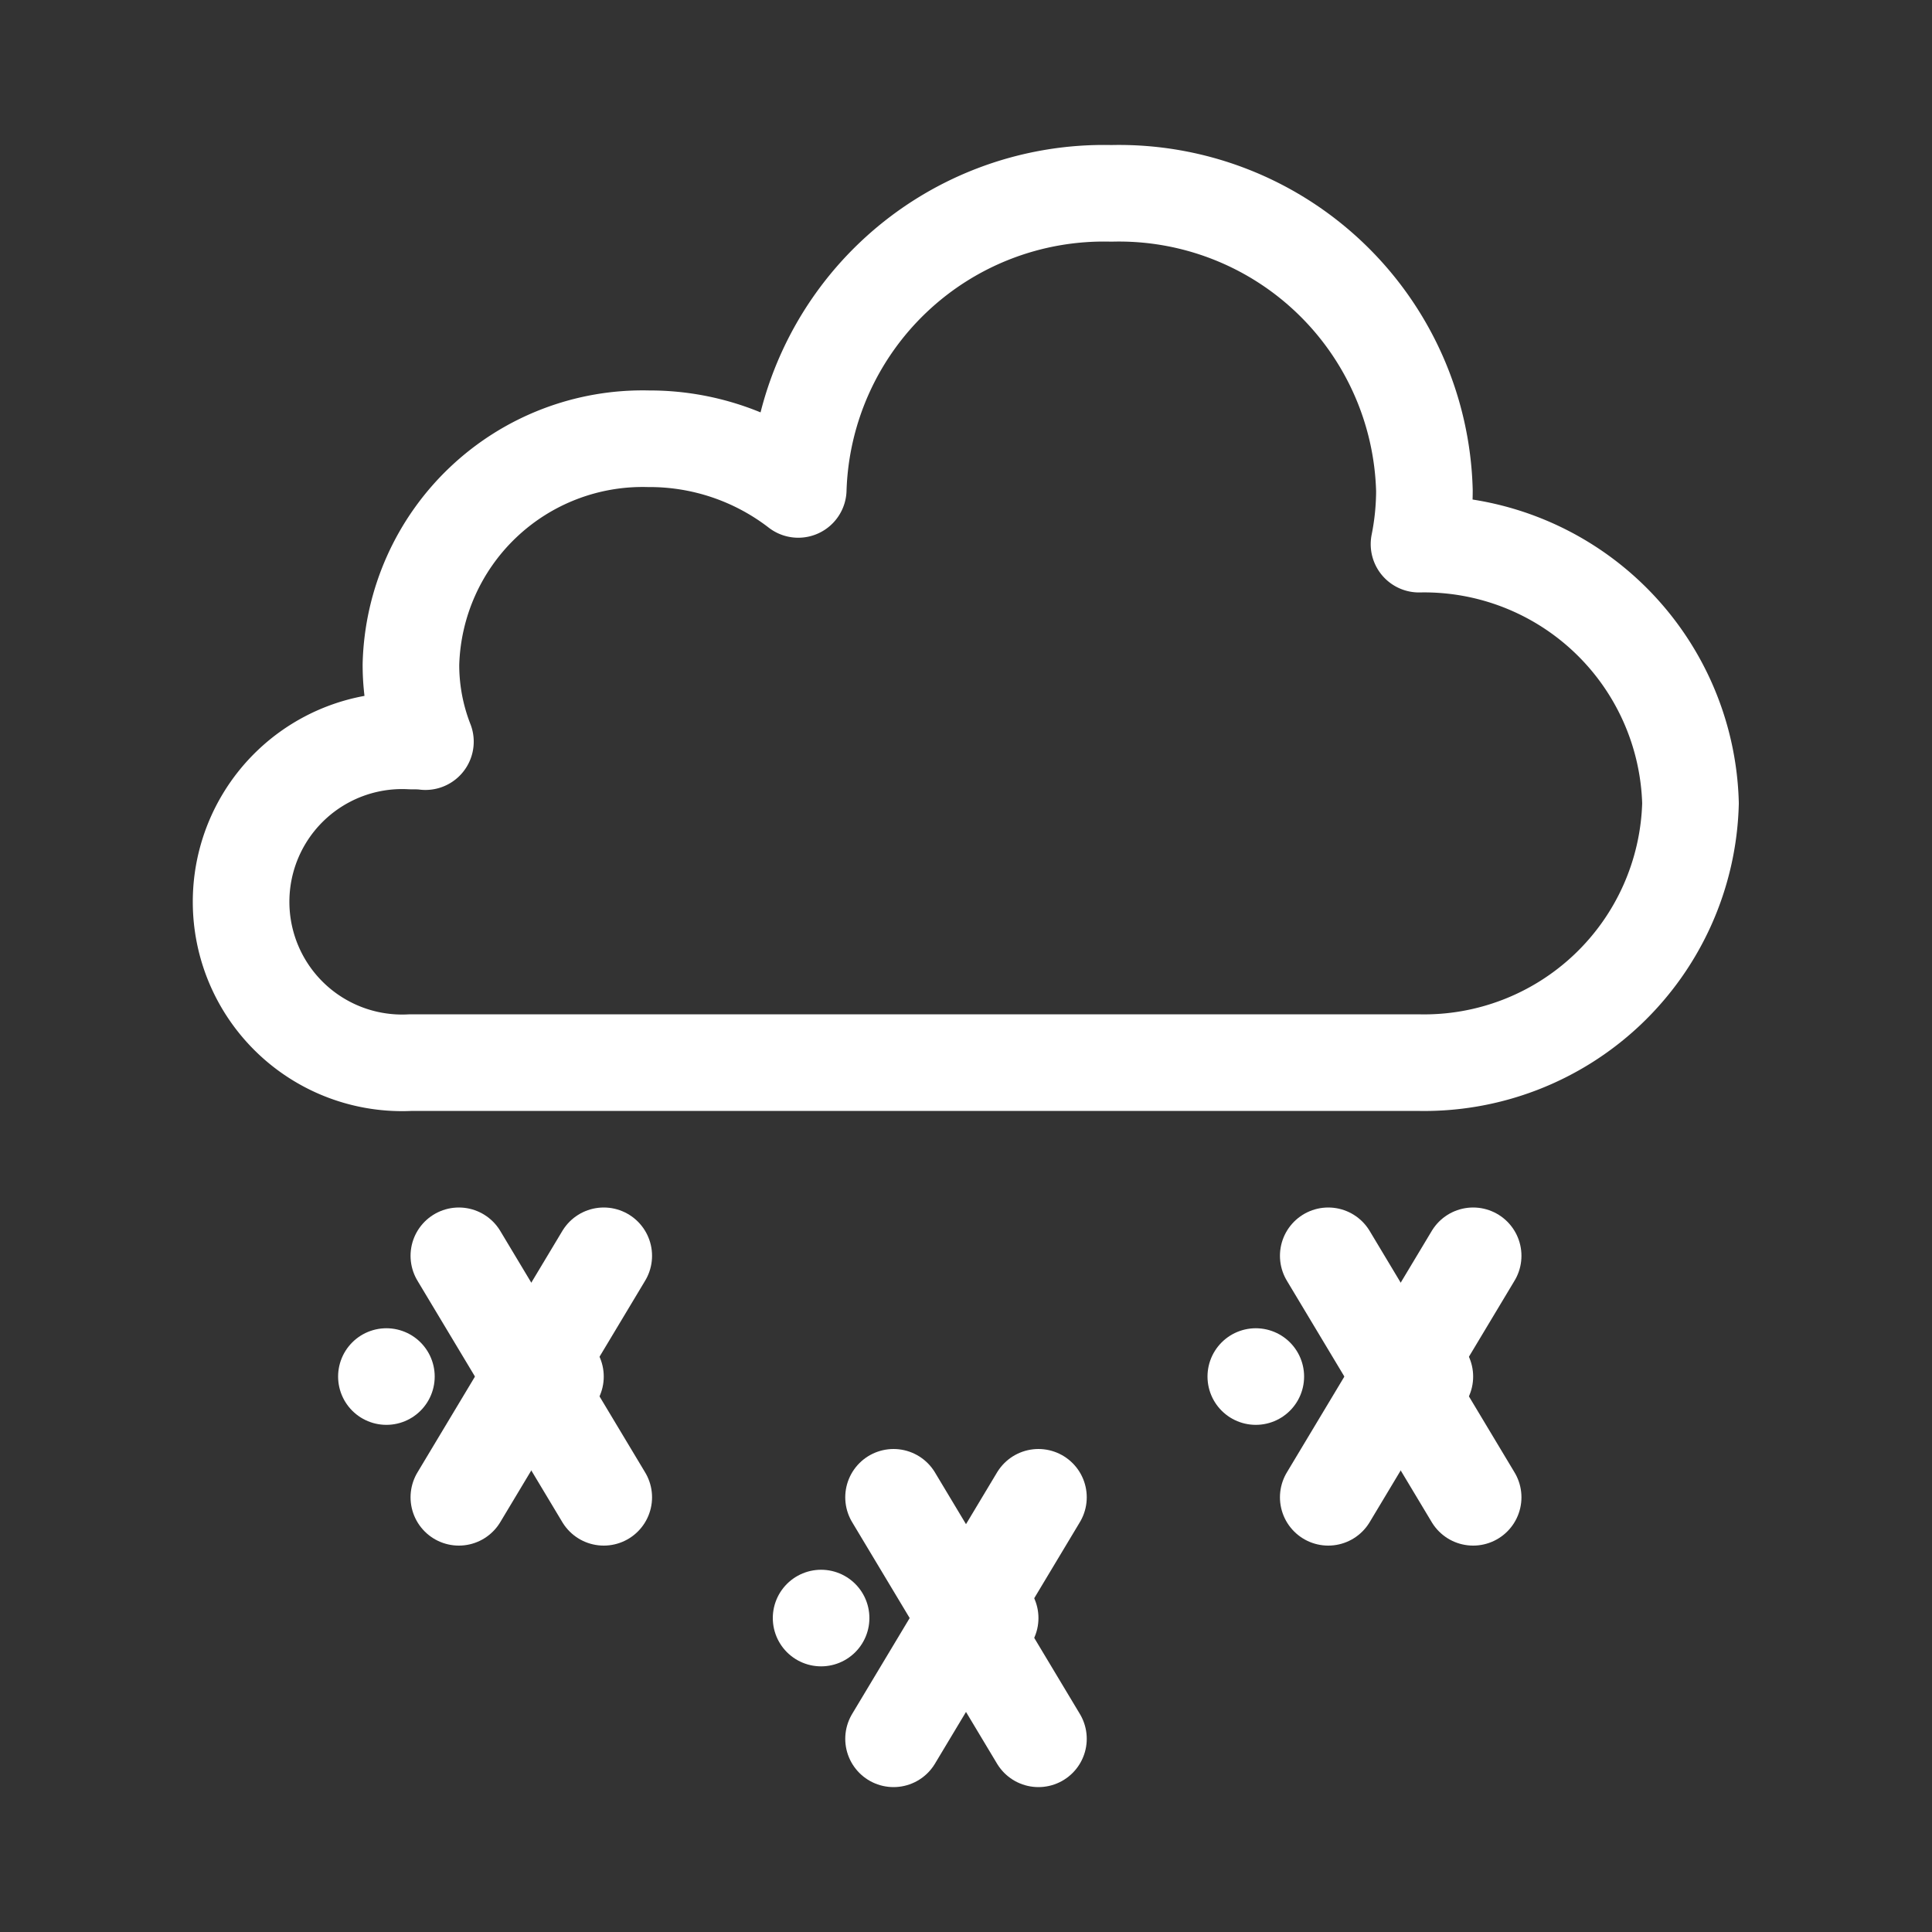 <svg id="ico-40-weather" xmlns="http://www.w3.org/2000/svg" width="40" height="40" viewBox="0 0 40 40">
  <rect x="0" y="0" width="40" height="40" fill="#333333" stroke="none"/>
  <rect id="Rectangle_8" data-name="Rectangle 8" width="40" height="40" fill="none"/>
  <g id="ico" transform="translate(7.677 -42.658)">
    <path id="Path_380" data-name="Path 380" d="M39.325,20.617a5.516,5.516,0,0,1-5.653,5.369H12.833a3.334,3.334,0,1,1,0-6.658c.1,0,.2,0,.3.013a4.352,4.352,0,0,1-.3-1.6,4.8,4.8,0,0,1,4.919-4.671,5.041,5.041,0,0,1,3.1,1.049,6.33,6.33,0,0,1,6.482-6.13,6.326,6.326,0,0,1,6.482,6.155,5.669,5.669,0,0,1-.112,1.108A5.516,5.516,0,0,1,39.325,20.617Z" transform="translate(-12.002 38.672)" fill="none" stroke="#ffffff" stroke-linecap="round" stroke-linejoin="round" stroke-width="2"/>
    <g id="Group_544" data-name="Group 544" transform="translate(-0.427 67.408)">
      <path id="Path_381" data-name="Path 381" d="M1.25,4.531h0Z" transform="translate(-0.5 -0.781)" fill="none" stroke="#ffffff" stroke-linecap="round" stroke-linejoin="round" stroke-width="2"/>
      <path id="Path_382" data-name="Path 382" d="M1.25,4.531h0Z" transform="translate(3 -0.781)" fill="none" stroke="#ffffff" stroke-linecap="round" stroke-linejoin="round" stroke-width="2"/>
      <line id="Line_145" data-name="Line 145" y1="5" x2="3" transform="translate(2.25 1.25)" fill="#fff" stroke="#ffffff" stroke-linecap="round" stroke-width="2"/>
      <line id="Line_147" data-name="Line 147" x1="3" y1="5" transform="translate(2.25 1.25)" fill="#fff" stroke="#ffffff" stroke-linecap="round" stroke-width="2"/>
    </g>
    <g id="Group_545" data-name="Group 545" transform="translate(17.573 67.408)">
      <path id="Path_381-2" data-name="Path 381" d="M1.25,4.531h0Z" transform="translate(-0.5 -0.781)" fill="none" stroke="#ffffff" stroke-linecap="round" stroke-linejoin="round" stroke-width="2"/>
      <path id="Path_382-2" data-name="Path 382" d="M1.25,4.531h0Z" transform="translate(3 -0.781)" fill="none" stroke="#ffffff" stroke-linecap="round" stroke-linejoin="round" stroke-width="2"/>
      <line id="Line_145-2" data-name="Line 145" y1="5" x2="3" transform="translate(2.25 1.25)" fill="#fff" stroke="#ffffff" stroke-linecap="round" stroke-width="2"/>
      <line id="Line_147-2" data-name="Line 147" x1="3" y1="5" transform="translate(2.25 1.25)" fill="#fff" stroke="#ffffff" stroke-linecap="round" stroke-width="2"/>
    </g>
    <g id="Group_546" data-name="Group 546" transform="translate(8.573 72.408)">
      <path id="Path_381-3" data-name="Path 381" d="M1.25,4.531h0Z" transform="translate(-0.5 -0.781)" fill="none" stroke="#ffffff" stroke-linecap="round" stroke-linejoin="round" stroke-width="2"/>
      <path id="Path_382-3" data-name="Path 382" d="M1.25,4.531h0Z" transform="translate(3 -0.781)" fill="none" stroke="#ffffff" stroke-linecap="round" stroke-linejoin="round" stroke-width="2"/>
      <line id="Line_145-3" data-name="Line 145" y1="5" x2="3" transform="translate(2.25 1.25)" fill="#fff" stroke="#ffffff" stroke-linecap="round" stroke-width="2"/>
      <line id="Line_147-3" data-name="Line 147" x1="3" y1="5" transform="translate(2.25 1.25)" fill="#fff" stroke="#ffffff" stroke-linecap="round" stroke-width="2"/>
    </g>
  </g>
</svg>
